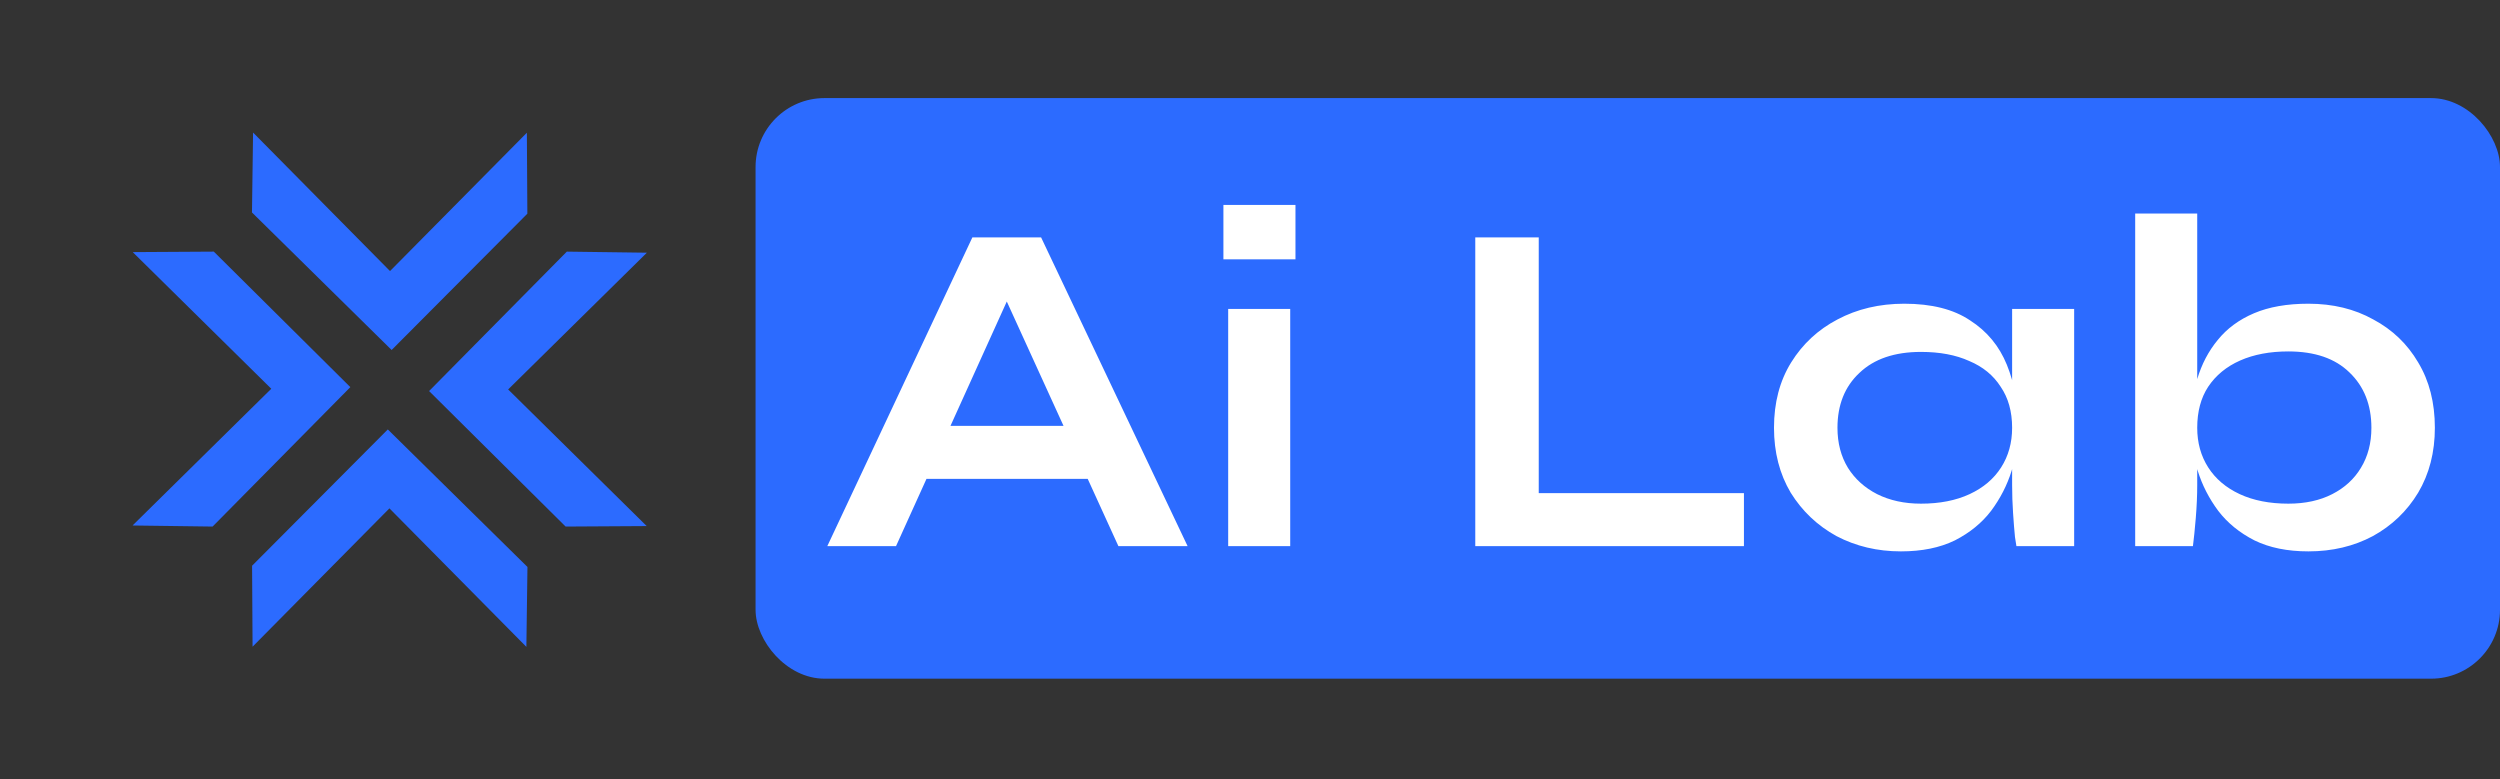 <svg width="943" height="294" viewBox="0 0 943 294" fill="none" xmlns="http://www.w3.org/2000/svg">
<rect x="0" y="0" width="943" height="294" fill="#333333" stroke="none"/>
<rect x="285" y="37" width="658" height="219" rx="26" fill="#2C6BFF"/>
<path d="M341.04 180.62V160.64H418.08V180.62H341.04ZM312.06 206L366.78 89.54H392.7L447.96 206H421.86L373.98 101.06H385.5L337.98 206H312.06ZM488.651 77.3V97.82H461.471V77.3H488.651ZM463.271 116.54H486.671V206H463.271V116.54ZM580.413 89.54V186.02H657.813V206H556.473V89.54H580.413ZM717.032 207.98C708.152 207.98 700.052 206.06 692.732 202.22C685.532 198.26 679.772 192.8 675.452 185.84C671.252 178.76 669.152 170.6 669.152 161.36C669.152 151.88 671.312 143.66 675.632 136.7C679.952 129.74 685.772 124.34 693.092 120.5C700.532 116.54 708.932 114.56 718.292 114.56C728.612 114.56 736.892 116.66 743.132 120.86C749.492 124.94 754.112 130.52 756.992 137.6C759.872 144.68 761.312 152.6 761.312 161.36C761.312 166.64 760.472 172.04 758.792 177.56C757.112 182.96 754.532 188 751.052 192.68C747.572 197.24 743.012 200.96 737.372 203.84C731.732 206.6 724.952 207.98 717.032 207.98ZM724.592 189.98C731.672 189.98 737.792 188.78 742.952 186.38C748.112 183.98 752.072 180.62 754.832 176.3C757.592 171.98 758.972 167 758.972 161.36C758.972 155.24 757.532 150.08 754.652 145.88C751.892 141.56 747.932 138.32 742.772 136.16C737.732 133.88 731.672 132.74 724.592 132.74C714.632 132.74 706.892 135.38 701.372 140.66C695.852 145.82 693.092 152.72 693.092 161.36C693.092 167.12 694.412 172.16 697.052 176.48C699.692 180.68 703.352 183.98 708.032 186.38C712.832 188.78 718.352 189.98 724.592 189.98ZM758.972 116.54H782.372V206H760.592C760.592 206 760.412 204.86 760.052 202.58C759.812 200.18 759.572 197.18 759.332 193.58C759.092 189.98 758.972 186.44 758.972 182.96V116.54ZM870.732 207.98C862.812 207.98 856.032 206.6 850.392 203.84C844.752 200.96 840.192 197.24 836.712 192.68C833.232 188 830.652 182.96 828.972 177.56C827.292 172.04 826.452 166.64 826.452 161.36C826.452 154.76 827.232 148.64 828.792 143C830.472 137.36 833.052 132.44 836.532 128.24C840.012 123.92 844.572 120.56 850.212 118.16C855.852 115.76 862.692 114.56 870.732 114.56C879.972 114.56 888.132 116.54 895.212 120.5C902.412 124.34 908.052 129.74 912.132 136.7C916.332 143.66 918.432 151.88 918.432 161.36C918.432 170.6 916.332 178.76 912.132 185.84C907.932 192.8 902.232 198.26 895.032 202.22C887.832 206.06 879.732 207.98 870.732 207.98ZM863.172 189.98C869.532 189.98 875.052 188.78 879.732 186.38C884.412 183.98 888.012 180.68 890.532 176.48C893.172 172.16 894.492 167.12 894.492 161.36C894.492 152.72 891.732 145.76 886.212 140.48C880.812 135.2 873.132 132.56 863.172 132.56C856.212 132.56 850.152 133.7 844.992 135.98C839.832 138.26 835.812 141.56 832.932 145.88C830.172 150.08 828.792 155.24 828.792 161.36C828.792 167 830.172 171.98 832.932 176.3C835.692 180.62 839.652 183.98 844.812 186.38C849.972 188.78 856.092 189.98 863.172 189.98ZM828.792 80.54V182.96C828.792 186.8 828.612 190.94 828.252 195.38C827.892 199.7 827.532 203.24 827.172 206H805.392V80.54H828.792Z" fill="white"/>
<path d="M161.852 147.505L213.347 198.62L243.936 198.435L191.674 146.897L244 95.32L213.808 94.912L161.852 147.505Z" fill="#2C6BFF"/>
<path d="M147.723 132.018L198.918 80.605L198.734 50.065L147.114 102.243L95.456 50L95.047 80.144L147.723 132.018Z" fill="#2C6BFF"/>
<path d="M132.148 146.027L80.653 94.912L50.065 95.097L102.326 146.635L50 198.212L80.192 198.62L132.148 146.027Z" fill="#2C6BFF"/>
<path d="M146.281 161.98L95.086 213.394L95.27 243.934L146.89 191.755L198.549 243.999L198.957 213.854L146.281 161.98Z" fill="#2C6BFF"/>
</svg>
